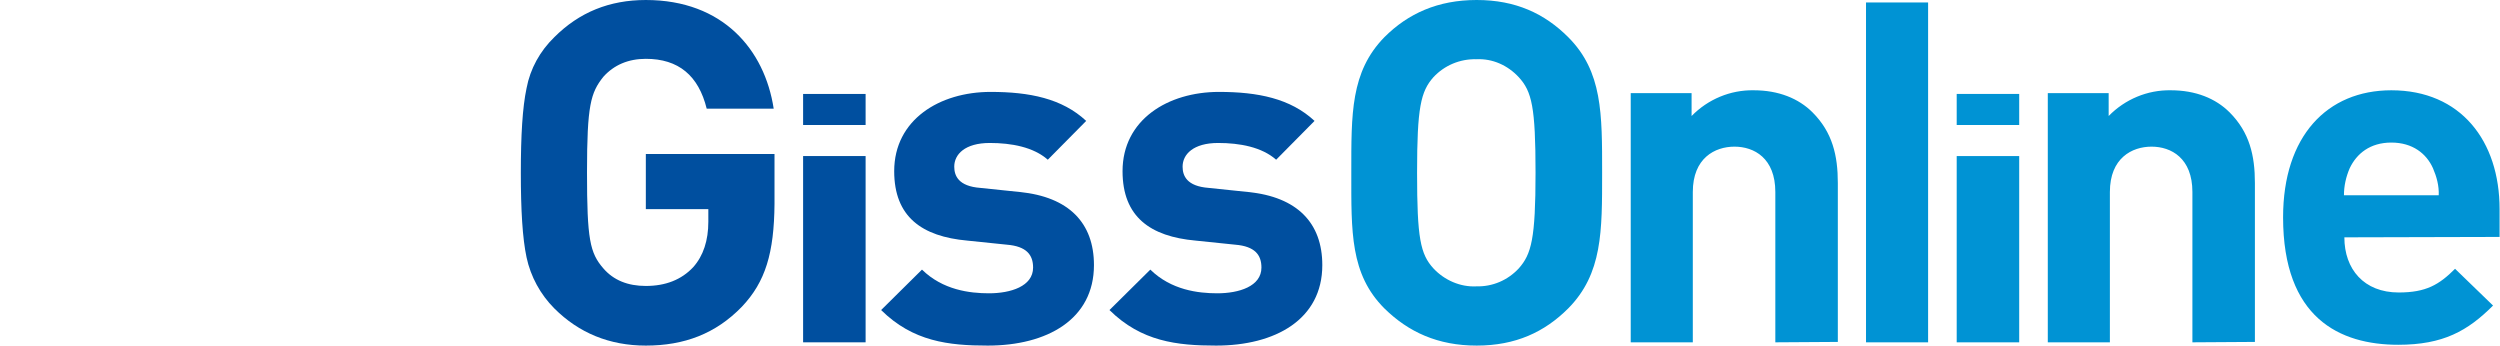 <svg id="Logo_GissOnline" xmlns="http://www.w3.org/2000/svg" viewBox="0 357.6 612 84.6"><title>Logo GissOnline</title><path fill="#004F9F" d="M181.6 432.7c-6.4 6.6-14.1 9.5-23.5 9.5 -8.9 0-16.4-3.1-22.4-9.1 -3.4-3.4-5.8-7.8-6.8-12.5 -1-4.7-1.4-11.6-1.4-20.7s0.4-16 1.4-20.7c0.9-4.8 3.3-9.1 6.8-12.5 6.1-6.1 13.5-9.1 22.4-9.1 18.9 0 29.1 12.2 31.3 26.6h-16.4c-2-8.1-6.9-12.2-14.9-12.2 -4.3 0-7.8 1.5-10.4 4.4 -3.1 3.9-4 6.9-4 23.4 0 16.4 0.7 19.7 4 23.5 2.5 2.9 6 4.3 10.4 4.3 4.8 0 8.7-1.5 11.6-4.6 2.5-2.8 3.7-6.6 3.7-11.1v-3.1h-15.3v-13.5h31.5v12.2C189.5 419.5 187.4 426.6 181.6 432.7z"/><path fill="#004F9F" d="M196.6 441.4v-45.6h15.3v45.6H196.6zM196.6 388.2v-7.6h15.3v7.6H196.6z"/><path fill="#004F9F" d="M241.8 442.2c-9.6 0-18.3-1-26.1-8.7l10-9.9c5.1 5 11.7 5.8 16.4 5.8 5.3 0 10.8-1.7 10.8-6.3 0-3.1-1.6-5.2-6.4-5.6l-9.7-1c-11.1-1-17.9-5.8-17.9-17 0-12.6 11.1-19.4 23.6-19.4 9.5 0 17.5 1.6 23.4 7.1l-9.4 9.5c-3.5-3.1-8.9-4.1-14.2-4.1 -6.1 0-8.7 2.8-8.7 5.8 0 2.2 1 4.8 6.4 5.2l9.6 1c12.1 1.2 18.2 7.6 18.2 17.9C267.8 435.8 256.3 442.2 241.8 442.2zM297.7 442.2c-9.6 0-18.3-1-26.1-8.7l10-9.9c5.1 5 11.7 5.8 16.4 5.8 5.3 0 10.8-1.7 10.8-6.3 0-3.1-1.6-5.2-6.4-5.6l-9.7-1c-11.1-1-17.9-5.8-17.9-17 0-12.6 11.1-19.4 23.6-19.4 9.5 0 17.5 1.6 23.4 7.1l-9.4 9.5c-3.5-3.1-8.9-4.1-14.2-4.1 -6.1 0-8.7 2.8-8.7 5.8 0 2.2 1 4.8 6.4 5.2l9.6 1c12.1 1.2 18.2 7.6 18.2 17.9C323.7 435.8 312.2 442.2 297.7 442.2z"/><path fill="#0093D4" d="M479 441.4v-45.6h15.3v45.6H479zM479 388.2v-7.6h15.3v7.6H479zM383.9 433.1c-5.8 5.8-12.9 9.1-22.4 9.1s-16.7-3.3-22.6-9.1c-8.4-8.4-8.1-18.8-8.1-33.2 0-14.4-0.2-24.7 8.1-33.2 5.8-5.8 13.1-9.1 22.6-9.1s16.6 3.3 22.4 9.1c8.4 8.4 8.3 18.8 8.3 33.2C392.2 414.2 392.3 424.6 383.9 433.1zM371.8 376.5c-2.7-2.9-6.4-4.6-10.4-4.4 -4-0.1-7.8 1.5-10.5 4.4 -3.1 3.5-4 7.4-4 23.4s0.8 19.9 4 23.4c2.7 2.9 6.6 4.6 10.5 4.4 4 0.1 7.7-1.5 10.4-4.4 3.1-3.5 4.1-7.3 4.1-23.4S375 380 371.8 376.5zM434.6 441.4v-36.8c0-8.3-5.2-11.1-10-11.1s-10.2 2.8-10.2 11.1v36.8h-15.2v-61h14.9v5.6c4-4.1 9.5-6.4 15.2-6.3 6.1 0 11 2 14.4 5.4 4.9 4.9 6.2 10.6 6.2 17.3v38.9L434.6 441.4zM456.8 441.4v-83.2H472v83.2C472 441.4 456.8 441.4 456.8 441.4zM536.7 441.4v-36.8c0-8.3-5.2-11.1-10-11.1 -4.8 0-10.2 2.8-10.2 11.1v36.8h-15.2v-61h14.9v5.6c4-4.1 9.5-6.4 15.2-6.3 6.1 0 11 2 14.4 5.4 4.9 4.9 6.2 10.6 6.2 17.3v38.9L536.7 441.4zM573.9 415.7c0 7.8 4.8 13.5 13.3 13.5 6.7 0 9.9-1.9 13.8-5.8l9.3 9c-6.2 6.2-12.2 9.6-23.2 9.6 -14.4 0-28.2-6.6-28.2-31.2 0-19.9 10.8-31.1 26.5-31.1 17 0 26.5 12.4 26.5 29.1v6.8L573.9 415.7zM595.6 398.8c-1.6-3.6-5-6.3-10.2-6.3s-8.5 2.7-10.2 6.3c-0.9 2.1-1.4 4.3-1.4 6.6h23.2C597.1 403.1 596.5 400.9 595.6 398.8z"/></svg>
